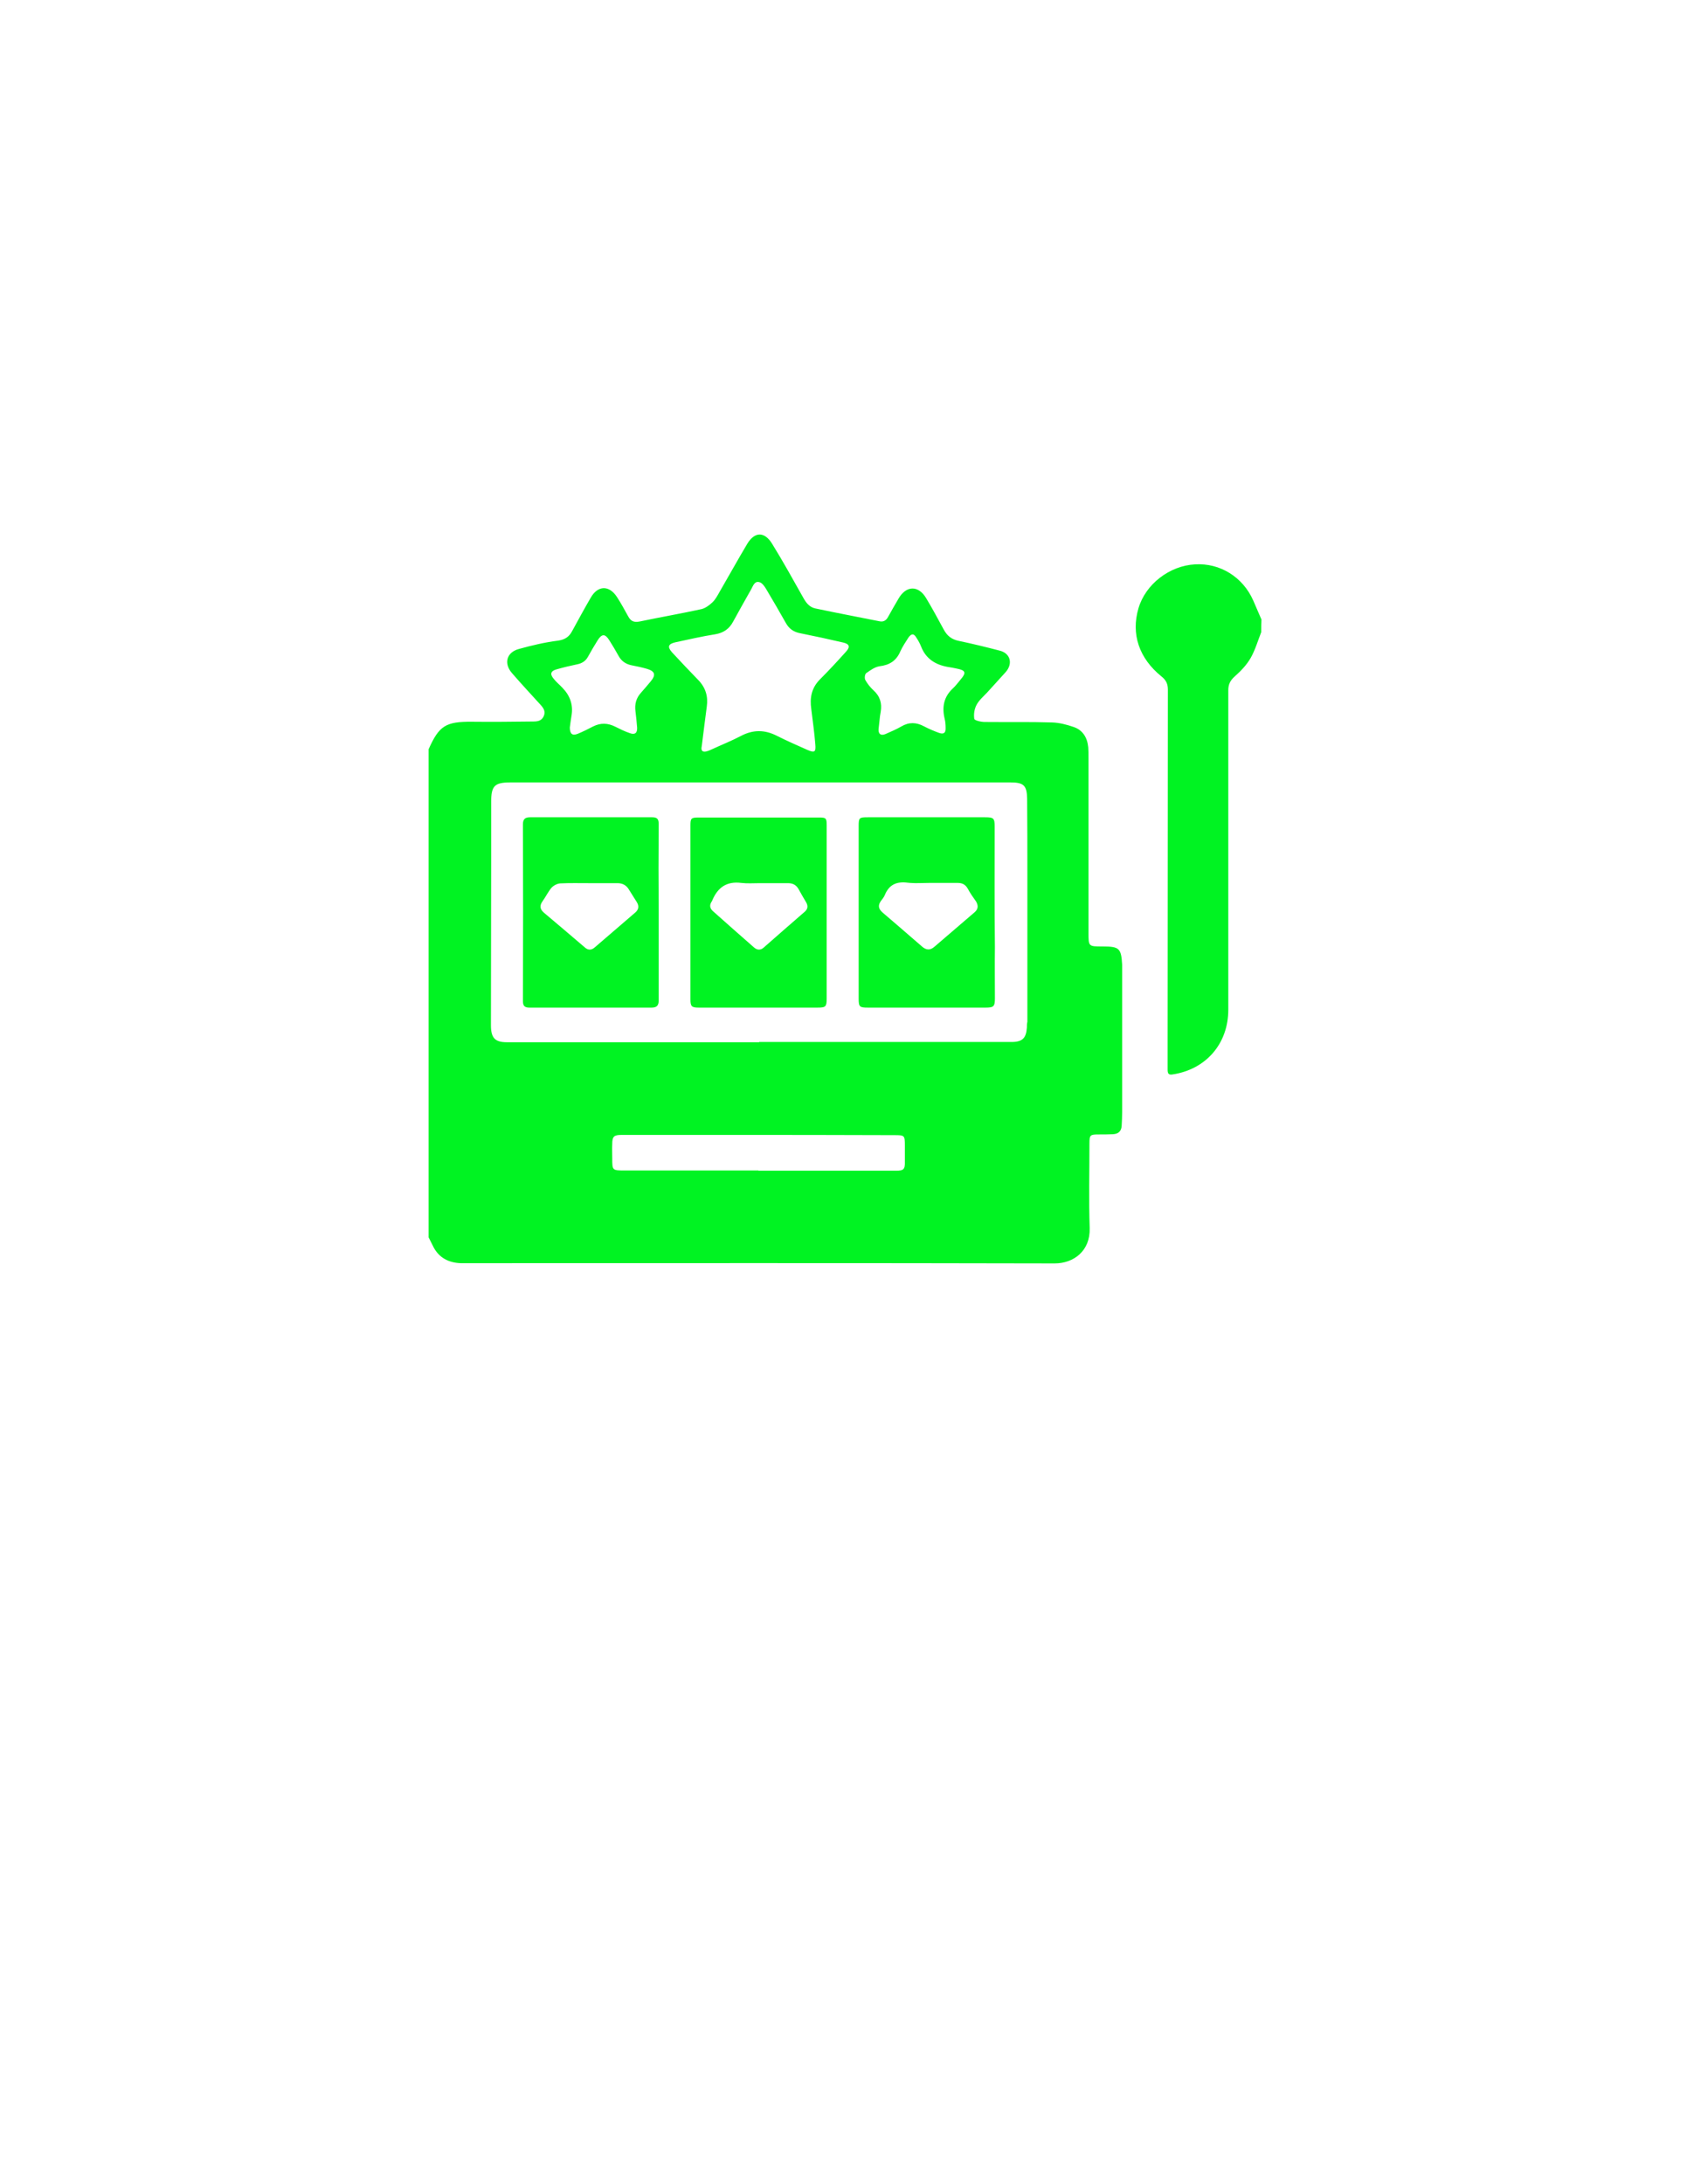 <?xml version="1.0" encoding="utf-8"?>
<!-- Generator: Adobe Illustrator 16.0.0, SVG Export Plug-In . SVG Version: 6.00 Build 0)  -->
<!DOCTYPE svg PUBLIC "-//W3C//DTD SVG 1.1//EN" "http://www.w3.org/Graphics/SVG/1.1/DTD/svg11.dtd">
<svg version="1.1" id="Layer_1" xmlns="http://www.w3.org/2000/svg" xmlns:xlink="http://www.w3.org/1999/xlink" x="0px" y="0px"
	 width="612px" height="792px" viewBox="0 0 612 792" enable-background="new 0 0 612 792" xml:space="preserve">
<path fill="#00F322" d="M457.539,229.215c-1.204,3.094-2.149,6.36-3.782,9.283c-1.461,2.579-3.608,4.813-5.845,6.791
	c-1.634,1.461-2.321,2.922-2.321,4.985c0,7.564,0,15.128,0,22.692c0,31.03,0,62.146,0,93.175c0,12.292-8.08,21.661-20.285,23.466
	c-1.547,0.258-1.719-0.602-1.719-1.805c0-3.61,0-7.135,0-10.744c0-42.376,0.086-84.666,0.086-127.042
	c0-2.063-0.688-3.438-2.321-4.728c-8.166-6.619-11.088-15.386-8.338-24.755c2.579-8.682,11.175-15.386,20.544-15.902
	c9.024-0.516,17.276,4.556,21.061,13.065c1.031,2.321,1.977,4.641,3.009,6.962C457.539,226.206,457.539,227.667,457.539,229.215z"/>
<path fill="#00F322" d="M399.863,343.191c-4.985,0-4.985,0-4.985-4.985c0-21.146,0-42.376,0-63.521c0-1.204,0-2.493-0.086-3.696
	c-0.345-3.524-1.978-6.275-5.33-7.392c-2.492-0.859-5.157-1.547-7.735-1.633c-8.166-0.258-16.33-0.086-24.495-0.172
	c-1.29,0-3.61-0.516-3.782-1.117c-0.258-1.547,0-3.524,0.771-4.985c0.859-1.719,2.493-3.095,3.868-4.556
	c2.234-2.493,4.558-4.985,6.79-7.478c2.665-3.095,1.634-6.791-2.232-7.736c-4.899-1.289-9.887-2.493-14.784-3.524
	c-2.665-0.516-4.298-1.891-5.501-4.126c-2.063-3.782-4.126-7.65-6.361-11.346c-2.836-4.813-7.306-4.642-10.057,0.172
	c-1.289,2.235-2.578,4.384-3.782,6.619c-0.688,1.29-1.719,1.891-3.18,1.547c-7.736-1.547-15.474-3.008-23.208-4.642
	c-1.977-0.43-3.181-1.805-4.212-3.61c-3.782-6.704-7.478-13.409-11.518-19.941c-2.75-4.384-6.275-4.298-8.939,0.086
	c-3.438,5.759-6.704,11.69-10.057,17.449c-0.773,1.375-1.547,2.836-2.665,3.868c-1.117,1.032-2.493,2.063-3.954,2.407
	c-7.478,1.633-14.956,2.922-22.348,4.47c-2.063,0.43-3.266-0.086-4.212-1.891c-1.289-2.321-2.579-4.728-4.04-6.962
	c-2.837-4.384-6.962-4.298-9.541,0.258c-2.321,3.954-4.47,7.994-6.705,12.034c-1.118,2.149-2.665,3.181-5.243,3.524
	c-4.728,0.602-9.455,1.719-14.097,3.008c-4.47,1.204-5.587,5.243-2.493,8.768c3.352,3.868,6.79,7.564,10.229,11.346
	c1.117,1.203,2.063,2.493,1.289,4.211c-0.773,1.805-2.321,1.977-3.954,1.977c-7.392,0.086-14.698,0.172-22.09,0.086
	c-9.541-0.086-11.948,1.461-15.73,9.971c0,58.965,0,118.016,0,176.982c0.602,1.203,1.203,2.406,1.805,3.607
	c2.063,3.868,5.501,5.59,9.799,5.762c0.859,0,1.805,0,2.665,0c70.913,0,141.912-0.086,212.825,0.086
	c6.962,0,12.979-4.558,12.722-12.81c-0.344-10.229-0.086-20.457-0.086-30.771c0-2.923,0.26-3.181,3.182-3.181
	c1.806,0,3.608,0,5.329-0.088c1.892-0.086,3.095-1.029,3.181-3.095c0.086-1.633,0.172-3.266,0.172-4.983c0-17.793,0-35.585,0-53.378
	C406.739,343.793,406.052,343.191,399.863,343.191z M314.252,244.085c1.461-1.032,3.094-2.235,4.813-2.493
	c3.608-0.43,6.103-1.977,7.563-5.416c0.773-1.719,1.892-3.352,2.923-4.985c1.117-1.547,1.979-1.547,2.923,0.086
	c0.688,1.032,1.289,2.149,1.721,3.267c1.719,4.384,5.241,6.532,9.713,7.306c1.117,0.172,2.146,0.344,3.267,0.602
	c3.094,0.602,3.438,1.461,1.375,3.868c-0.945,1.117-1.806,2.321-2.837,3.266c-3.352,3.094-4.04,6.791-3.008,11.088
	c0.258,1.031,0.344,2.149,0.344,3.266c0.086,1.805-0.688,2.407-2.407,1.805c-1.891-0.688-3.694-1.461-5.501-2.407
	c-2.75-1.461-5.415-1.547-8.166,0.086c-1.805,1.031-3.779,1.891-5.759,2.75c-0.43,0.172-0.771,0.258-1.117,0.258
	c-0.943,0-1.461-0.688-1.375-2.063c0.172-1.547,0.346-3.18,0.518-4.728c0.086-0.516,0.172-1.031,0.258-1.547
	c0.516-3.095-0.258-5.673-2.665-7.822c-1.117-1.031-2.148-2.321-2.922-3.696C313.564,245.89,313.736,244.429,314.252,244.085z
	 M244.972,232.911c4.813-1.031,9.627-2.149,14.526-2.922c3.009-0.516,5.072-1.979,6.447-4.556c2.149-3.868,4.298-7.822,6.533-11.69
	c0.688-1.203,1.203-3.094,2.922-2.665c1.032,0.172,1.977,1.547,2.579,2.579c2.407,4.04,4.813,8.166,7.134,12.292
	c1.204,2.149,2.922,3.267,5.329,3.696c5.158,1.031,10.315,2.149,15.472,3.352c2.234,0.516,2.578,1.547,1.031,3.266
	c-3.094,3.438-6.188,6.791-9.455,10.057c-3.094,3.094-3.782,6.704-3.18,10.83c0.516,4.212,1.118,8.424,1.461,12.721
	c0.258,2.837-0.258,3.181-2.836,2.063c-3.696-1.633-7.393-3.266-11.002-5.071c-4.47-2.321-8.768-2.321-13.151,0
	c-3.438,1.805-7.134,3.267-10.658,4.897c-3.008,1.461-4.04,0.86-3.524-1.375c0.688-5.33,1.203-9.799,1.805-14.183
	c0.516-3.696-0.43-6.876-3.094-9.627c-3.18-3.267-6.361-6.619-9.541-10.057C242.049,234.544,242.393,233.512,244.972,232.911z
	 M201.908,242.709c2.407-0.688,4.899-1.289,7.393-1.805c1.805-0.344,3.18-1.203,4.04-2.836c1.118-1.977,2.235-3.954,3.438-5.845
	c1.547-2.493,2.75-2.493,4.297,0c1.118,1.805,2.235,3.61,3.267,5.501c1.031,1.977,2.665,3.094,4.813,3.524
	c1.891,0.344,3.782,0.773,5.587,1.289c2.836,0.86,3.267,2.149,1.375,4.47c-1.204,1.461-2.407,2.836-3.61,4.212
	c-1.719,1.891-2.321,4.125-1.977,6.705c0.258,1.977,0.43,3.954,0.602,5.931c0.086,1.977-0.86,2.665-2.665,1.977
	c-1.805-0.602-3.524-1.461-5.244-2.321c-2.75-1.375-5.329-1.461-8.08-0.086c-1.805,0.945-3.696,1.891-5.587,2.665
	c-1.977,0.773-2.837,0-2.837-2.321c0.172-1.204,0.344-2.75,0.602-4.212c0.688-3.954-0.516-7.306-3.267-10.143
	c-1.031-1.117-2.235-2.063-3.18-3.266C199.416,244.429,199.76,243.311,201.908,242.709z M325.082,424.505
	c-11.174,0-22.262,0-33.437,0c-5.501,0-11.002,0-16.503,0c0,0,0,0,0-0.086c-16.16,0-32.319,0-48.479,0c-4.556,0-4.556,0-4.556-4.47
	c0-1.722-0.086-3.438,0-5.157c0-2.665,0.602-3.267,3.352-3.267c12.722,0,25.443,0,38.164,0c20.286,0,40.571,0,60.854,0.086
	c3.696,0,3.782,0.086,3.782,3.78c0,1.893,0,3.868,0,5.761C328.349,423.988,327.833,424.505,325.082,424.505z M372.529,372.588
	c-0.258,3.868-1.633,5.243-5.587,5.243c-30.517,0-61.028,0-91.542,0c0,0,0,0,0,0.086c-30.514,0-61.028,0-91.542,0
	c-4.298,0-5.759-1.547-5.759-6.188c0-20.114,0.086-40.313,0.086-60.427c0-6.791,0-13.581,0-20.458c0-5.931,1.203-7.134,7.048-7.134
	c10.143,0,20.2,0,30.342,0c49.682,0,99.45,0,149.132,0c0.602,0,1.203,0,1.892,0c4.813,0,5.933,1.118,6.019,5.931
	c0.086,9.111,0.086,18.136,0.086,27.248c0,17.879,0,35.758,0,53.636C372.529,371.212,372.529,371.9,372.529,372.588z"/>
<path fill="#00F322" d="M299.897,330.899c0-10.572,0-21.145,0-31.717c0-2.493-0.258-2.75-2.665-2.75c-14.612,0-29.311,0-43.923,0
	c-2.579,0-2.836,0.344-2.836,2.836c0,21.059,0,42.032,0,63.091c0,2.578,0.43,3.008,3.008,3.008c14.354,0,28.709,0,43.063,0
	c3.008,0,3.352-0.344,3.352-3.266C299.897,351.7,299.897,341.3,299.897,330.899z M291.989,330.556
	c-4.985,4.298-9.971,8.682-14.87,12.979c-1.204,1.117-2.493,1.031-3.696-0.086c-4.899-4.298-9.799-8.596-14.698-12.979
	c-1.203-1.031-1.461-2.235-0.516-3.61c0.086-0.086,0.172-0.258,0.172-0.344c1.977-4.728,5.243-7.048,10.572-6.36
	c2.149,0.258,4.384,0.086,6.619,0.086l0,0c3.438,0,6.876,0,10.315,0c1.891,0,3.094,0.773,3.954,2.407
	c0.86,1.547,1.719,3.094,2.665,4.641C293.193,328.579,293.021,329.61,291.989,330.556z"/>
<path fill="#00F322" d="M238.955,330.813L238.955,330.813c-0.086-10.658-0.086-21.317,0-31.975c0-1.719-0.43-2.493-2.321-2.493
	c-14.784,0-29.568,0-44.353,0c-1.805,0-2.579,0.688-2.579,2.579c0.086,21.403,0.086,42.719,0,64.123c0,1.719,0.688,2.32,2.321,2.32
	c14.784,0,29.569,0,44.353,0c1.805,0,2.579-0.688,2.579-2.578C238.955,352.13,238.955,341.472,238.955,330.813z M230.445,330.899
	c-4.899,4.212-9.799,8.424-14.698,12.636c-1.289,1.117-2.493,1.031-3.696-0.086c-4.899-4.212-9.799-8.338-14.785-12.55
	c-1.461-1.289-1.547-2.579-0.43-4.126c1.118-1.547,1.977-3.352,3.181-4.813c0.773-0.859,2.063-1.547,3.18-1.633
	c3.524-0.172,6.962-0.086,10.486-0.086l0,0c3.438,0,6.876,0,10.315,0c1.891,0,3.266,0.773,4.211,2.407
	c0.86,1.461,1.891,2.922,2.751,4.383C231.907,328.492,231.735,329.782,230.445,330.899z"/>
<path fill="#00F322" d="M360.839,299.784c0-3.094-0.344-3.438-3.438-3.438c-14.185,0-28.451,0-42.636,0
	c-3.095,0-3.267,0.172-3.267,3.266c0,10.4,0,20.715,0,31.116c0,10.486,0,20.887,0,31.374c0,3.008,0.344,3.266,3.353,3.266
	c14.185,0,28.451,0,42.722,0c2.922,0,3.352-0.43,3.352-3.352c0-6.189-0.086-12.378,0-18.566
	C360.753,328.923,360.839,314.31,360.839,299.784z M353.533,330.813c-4.813,4.126-9.713,8.338-14.526,12.464
	c-1.547,1.375-3.009,1.289-4.556-0.086c-4.729-4.126-9.541-8.252-14.354-12.378c-1.461-1.289-1.633-2.579-0.516-4.126
	c0.516-0.688,1.031-1.289,1.375-2.063c1.547-3.868,4.298-5.071,8.338-4.555c0.344,0,0.604,0.086,0.945,0.086
	c2.233,0.172,4.47,0,6.704,0c3.522,0,6.963,0,10.485,0c1.721,0,2.836,0.602,3.695,2.148c0.86,1.633,1.979,3.181,3.009,4.642
	C354.994,328.492,354.822,329.696,353.533,330.813z"/>
</svg>
